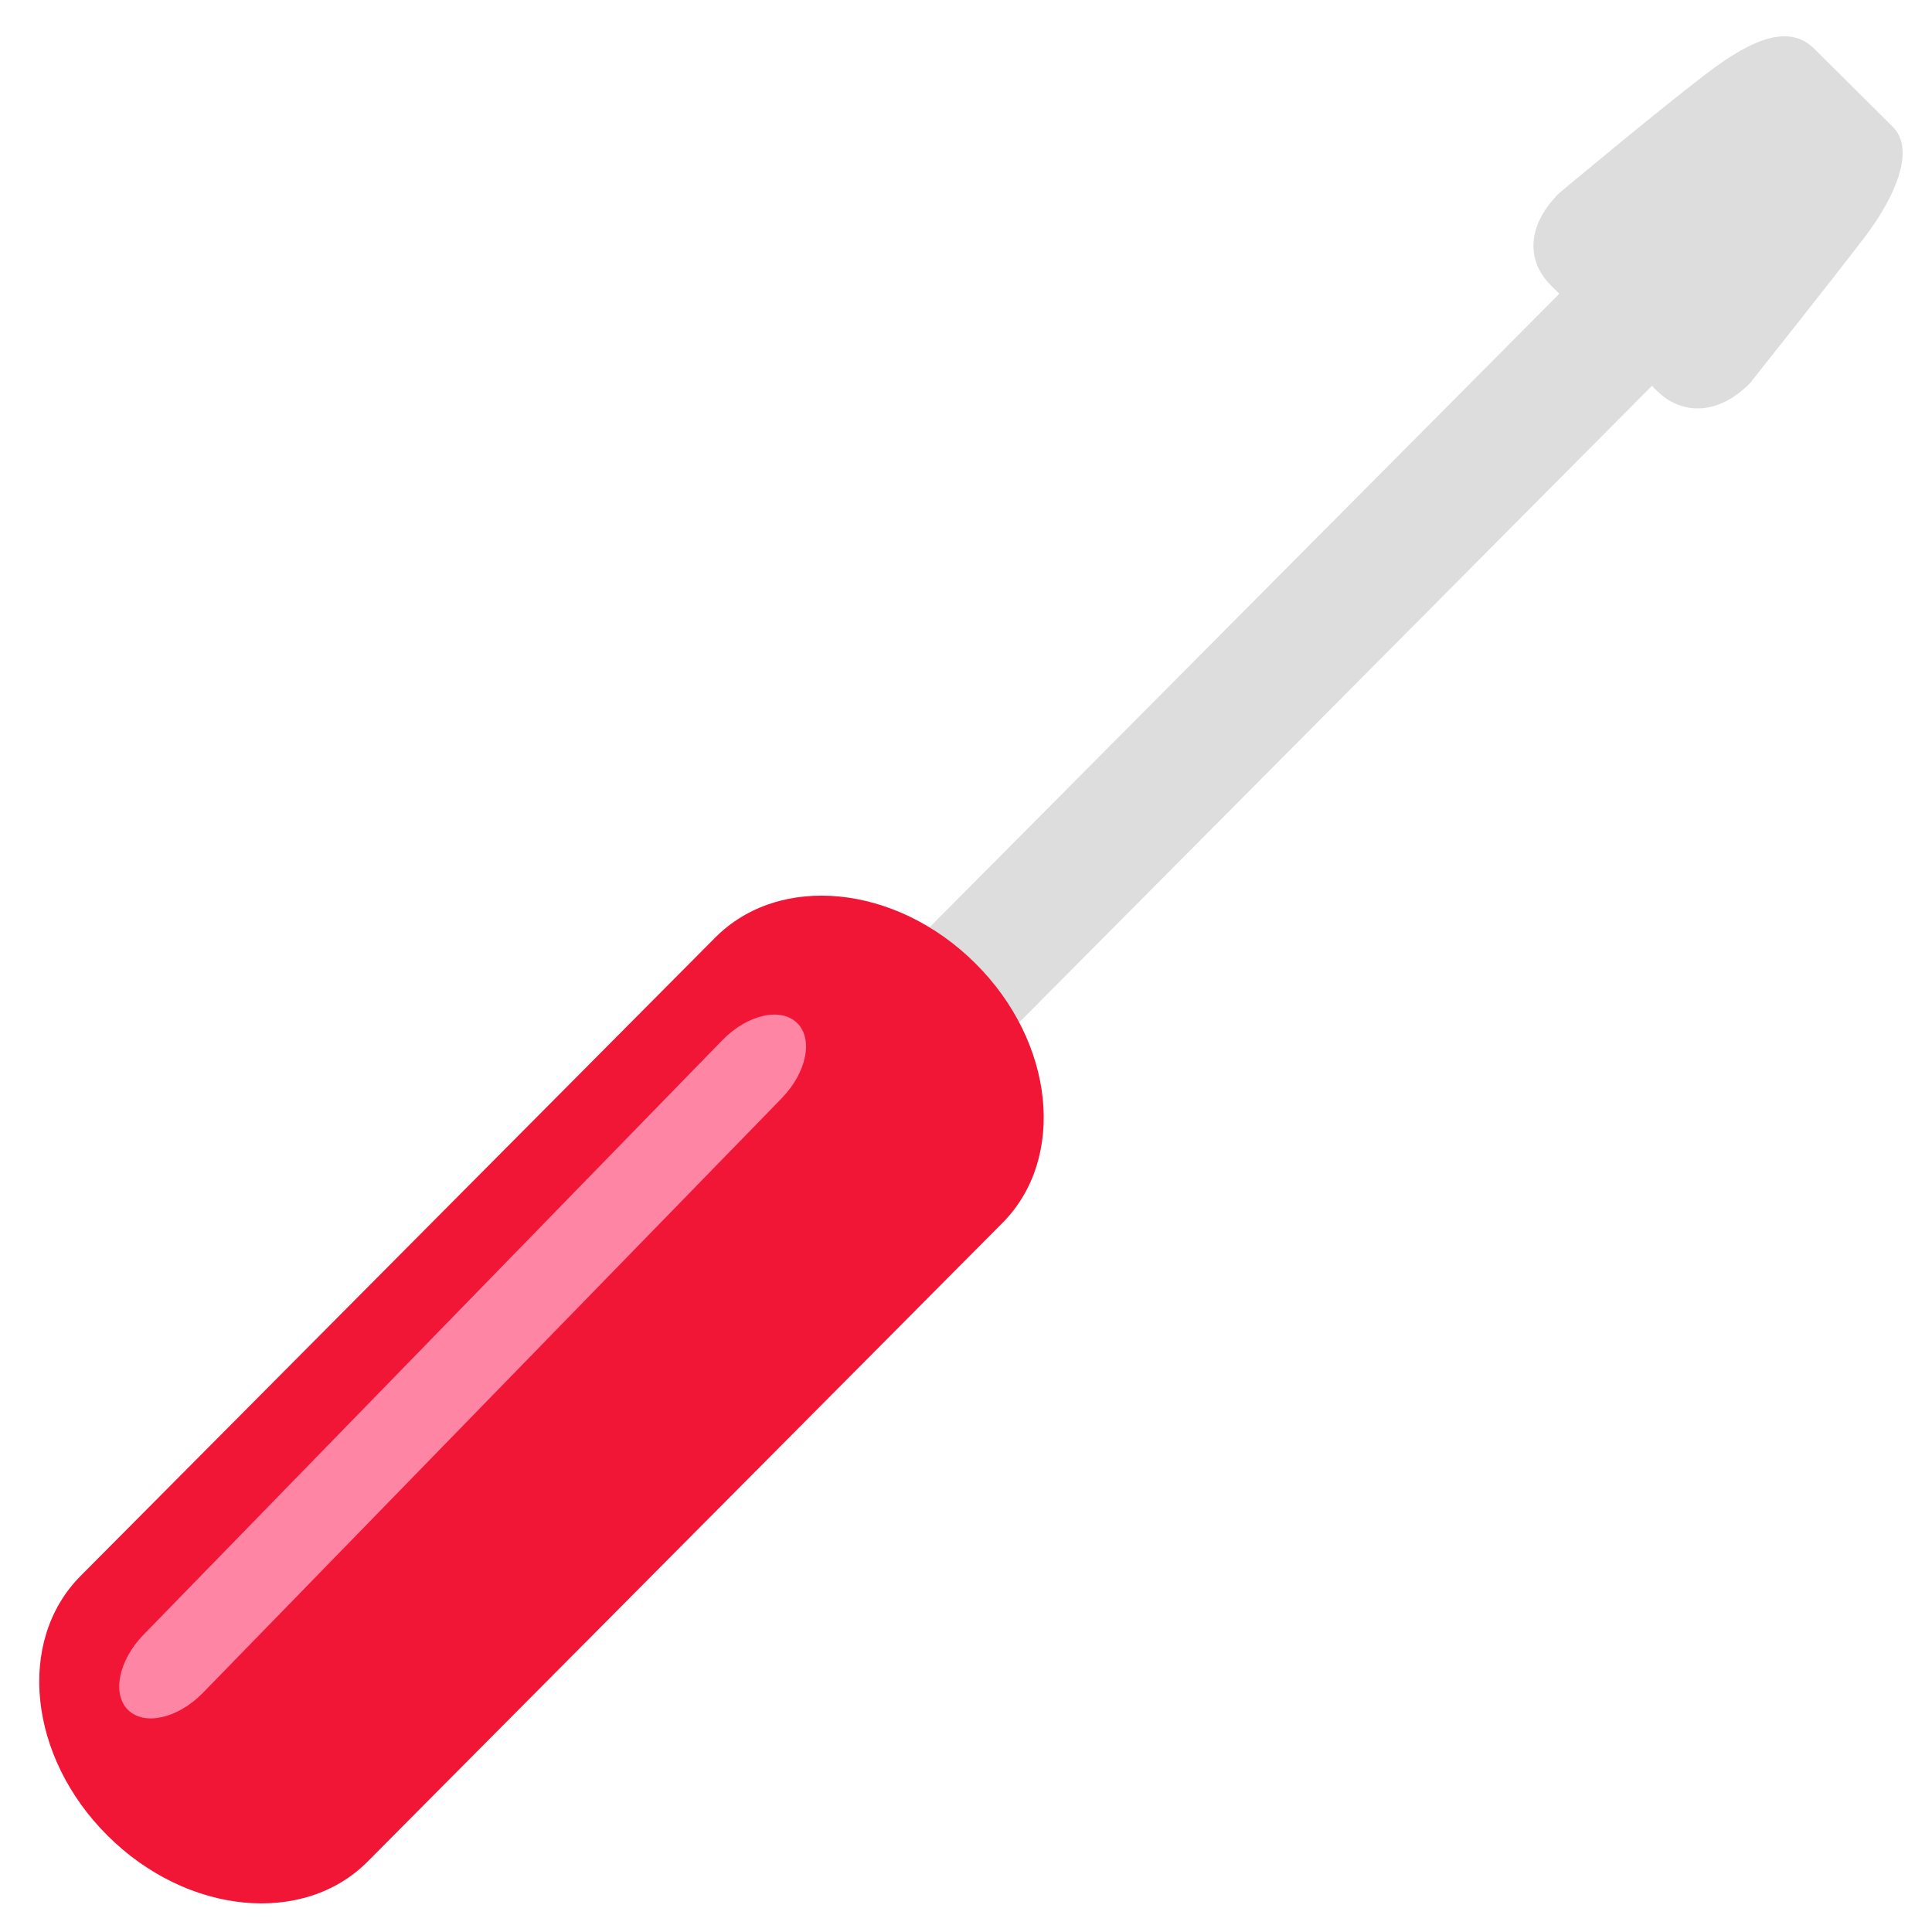 <?xml version="1.0" encoding="UTF-8" standalone="no"?>
<svg width="29px" height="29px" viewBox="0 0 29 29" version="1.1" xmlns="http://www.w3.org/2000/svg" xmlns:xlink="http://www.w3.org/1999/xlink" xmlns:sketch="http://www.bohemiancoding.com/sketch/ns">
    <!-- Generator: Sketch 3.3.3 (12072) - http://www.bohemiancoding.com/sketch -->
    <title>Group</title>
    <desc>Created with Sketch.</desc>
    <defs></defs>
    <g id="Page-1" stroke="none" stroke-width="1" fill="none" fill-rule="evenodd" sketch:type="MSPage">
        <g id="Screen_4" sketch:type="MSArtboardGroup" transform="translate(-412, -274)">
            <g id="illustration" sketch:type="MSLayerGroup" transform="translate(0, 100)">
                <g id="vitrina" transform="translate(380, 148)" sketch:type="MSShapeGroup">
                    <g id="Group" transform="translate(32, 26)">
                        <path d="M25.617,1.103 C26.358,0.538 26.877,0.378 27.235,0.734 L28.412,1.904 C28.754,2.245 28.451,2.944 28.01,3.532 C27.654,4.006 26.267,5.753 26.267,5.753 C25.769,6.254 25.226,6.22 24.869,5.864 L23.279,4.283 C22.921,3.927 22.902,3.402 23.4,2.902 C23.4,2.902 24.877,1.667 25.617,1.103" id="Fill-7" fill="#DDDDDD"></path>
                        <path d="M10.773,19.9 L9.382,18.517 L24.419,3.39 L25.809,4.772 L10.773,19.9 L10.773,19.9 Z" id="Fill-15" fill="#DDDDDD"></path>
                        <path d="M5.519,27.942 C4.556,28.912 2.808,28.741 1.617,27.556 C0.425,26.373 0.244,24.628 1.208,23.657 L10.736,14.073 C11.701,13.102 13.448,13.274 14.639,14.459 C15.831,15.641 16.012,17.388 15.046,18.358 L5.519,27.942 L5.519,27.942 Z" id="Fill-33" fill="#F21636"></path>
                        <path d="M3.045,25.411 C2.672,25.792 2.171,25.909 1.924,25.669 C1.678,25.429 1.779,24.925 2.152,24.54 L10.844,15.612 C11.216,15.231 11.718,15.114 11.965,15.355 C12.211,15.595 12.108,16.098 11.736,16.483 L3.045,25.411 L3.045,25.411 Z" id="Fill-34" fill="#FF85A5"></path>
                    </g>
                </g>
            </g>
        </g>
    </g>
</svg>